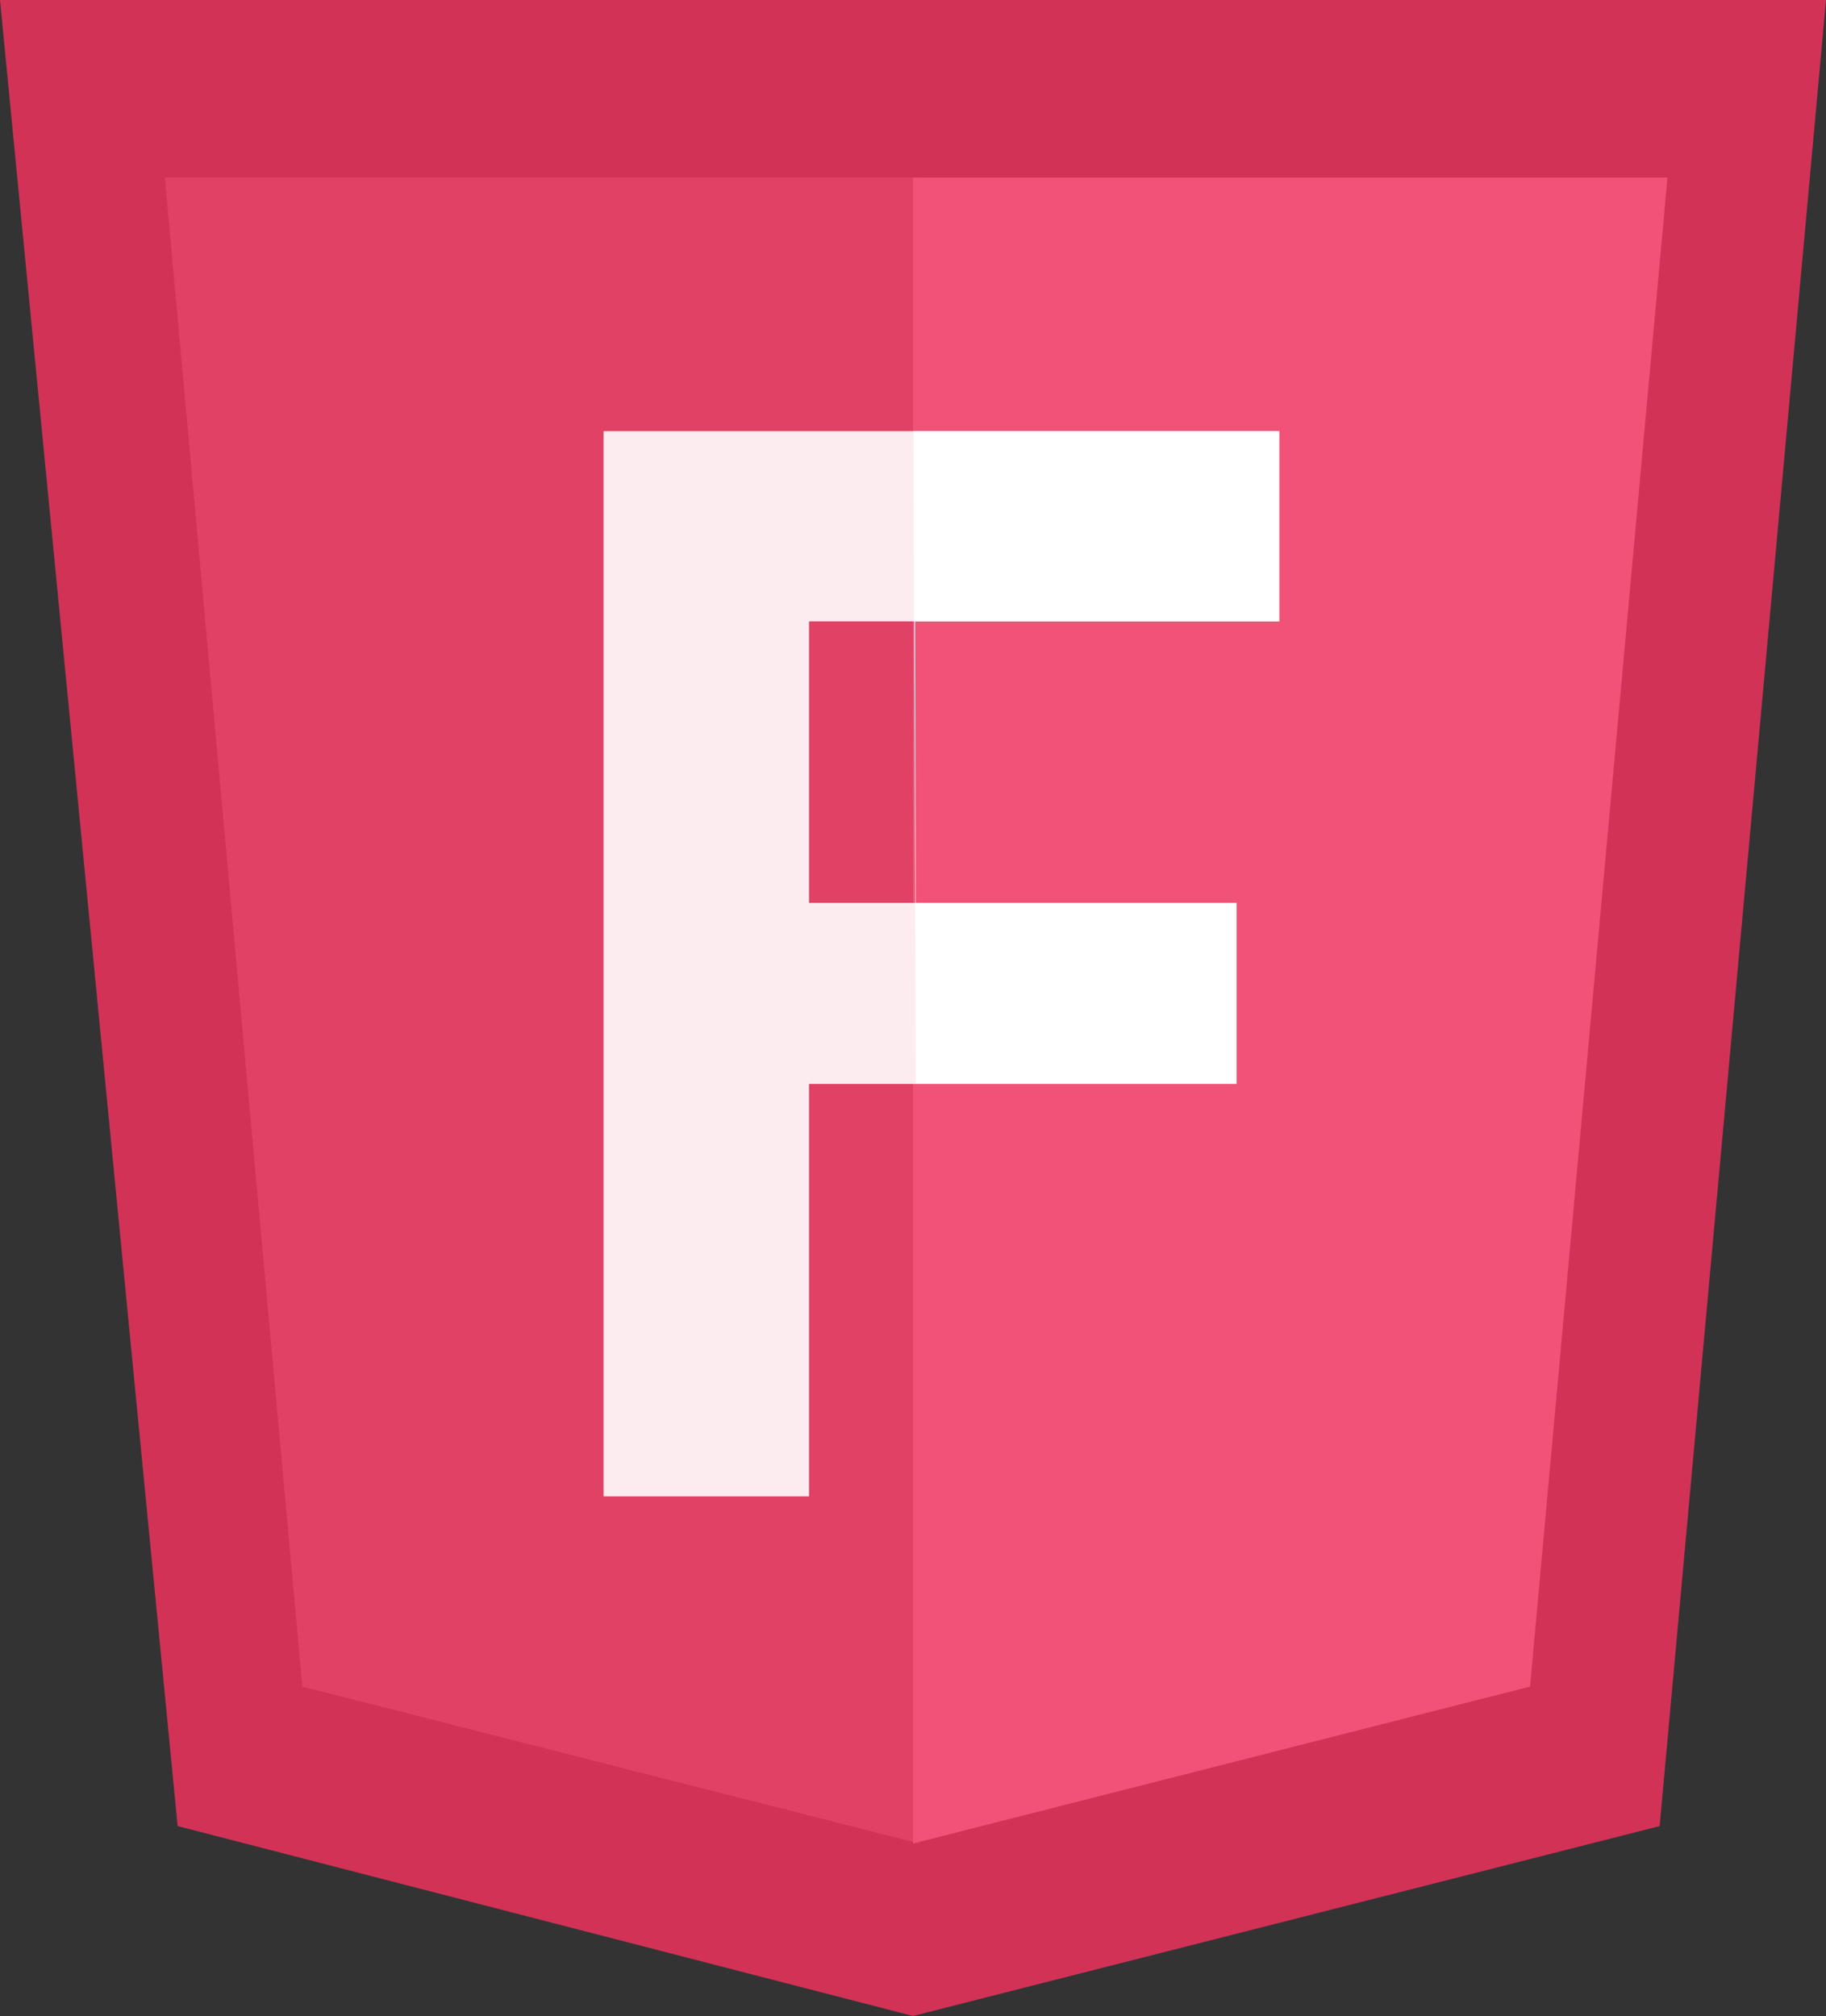 <?xml version="1.0" encoding="UTF-8"?>
<svg width="144px" height="159px" viewBox="0 0 144 159" version="1.1" xmlns="http://www.w3.org/2000/svg" xmlns:xlink="http://www.w3.org/1999/xlink">
    <rect x="0" y="0" width="144" height="159" fill="#333333" stroke="none"/>
    <!-- Generator: Sketch 47.1 (45422) - http://www.bohemiancoding.com/sketch -->
    <title>Group 4 Copy 4</title>
    <desc>Created with Sketch.</desc>
    <defs></defs>
    <g id="Logo" stroke="none" stroke-width="1" fill="none" fill-rule="evenodd">
        <g id="Group-4-Copy-4">
            <polygon id="Rectangle" fill="#D33257" points="0 0 144 0 130.881 144 72 158.974 14.009 144"></polygon>
            <polygon id="Rectangle" fill="#F05377" points="72 14 131.5 14 120.659 133 72 145.374"></polygon>
            <polygon id="Rectangle-Copy" fill="#F05377" opacity="0.459" transform="translate(42.75, 79.687) scale(-1, 1) translate(-42.75, -79.687) " points="13 14 72.5 14 61.659 133 13 145.374"></polygon>
            <g id="Group-2" transform="translate(47, 34)" fill="#FFFFFF">
                <polygon id="F-Copy" opacity="0.898" points="16.8 84 16.8 51.48 50.52 51.48 50.52 37.2 16.8 37.2 16.8 15 53.88 15 53.88 0 0.6 0 0.6 84"></polygon>
                <polygon id="F-Copy" points="25.223 51.48 50.52 51.48 50.52 37.2 25.208 37.2 25.166 15 53.88 15 53.88 0 25.041 0"></polygon>
            </g>
        </g>
    </g>
</svg>